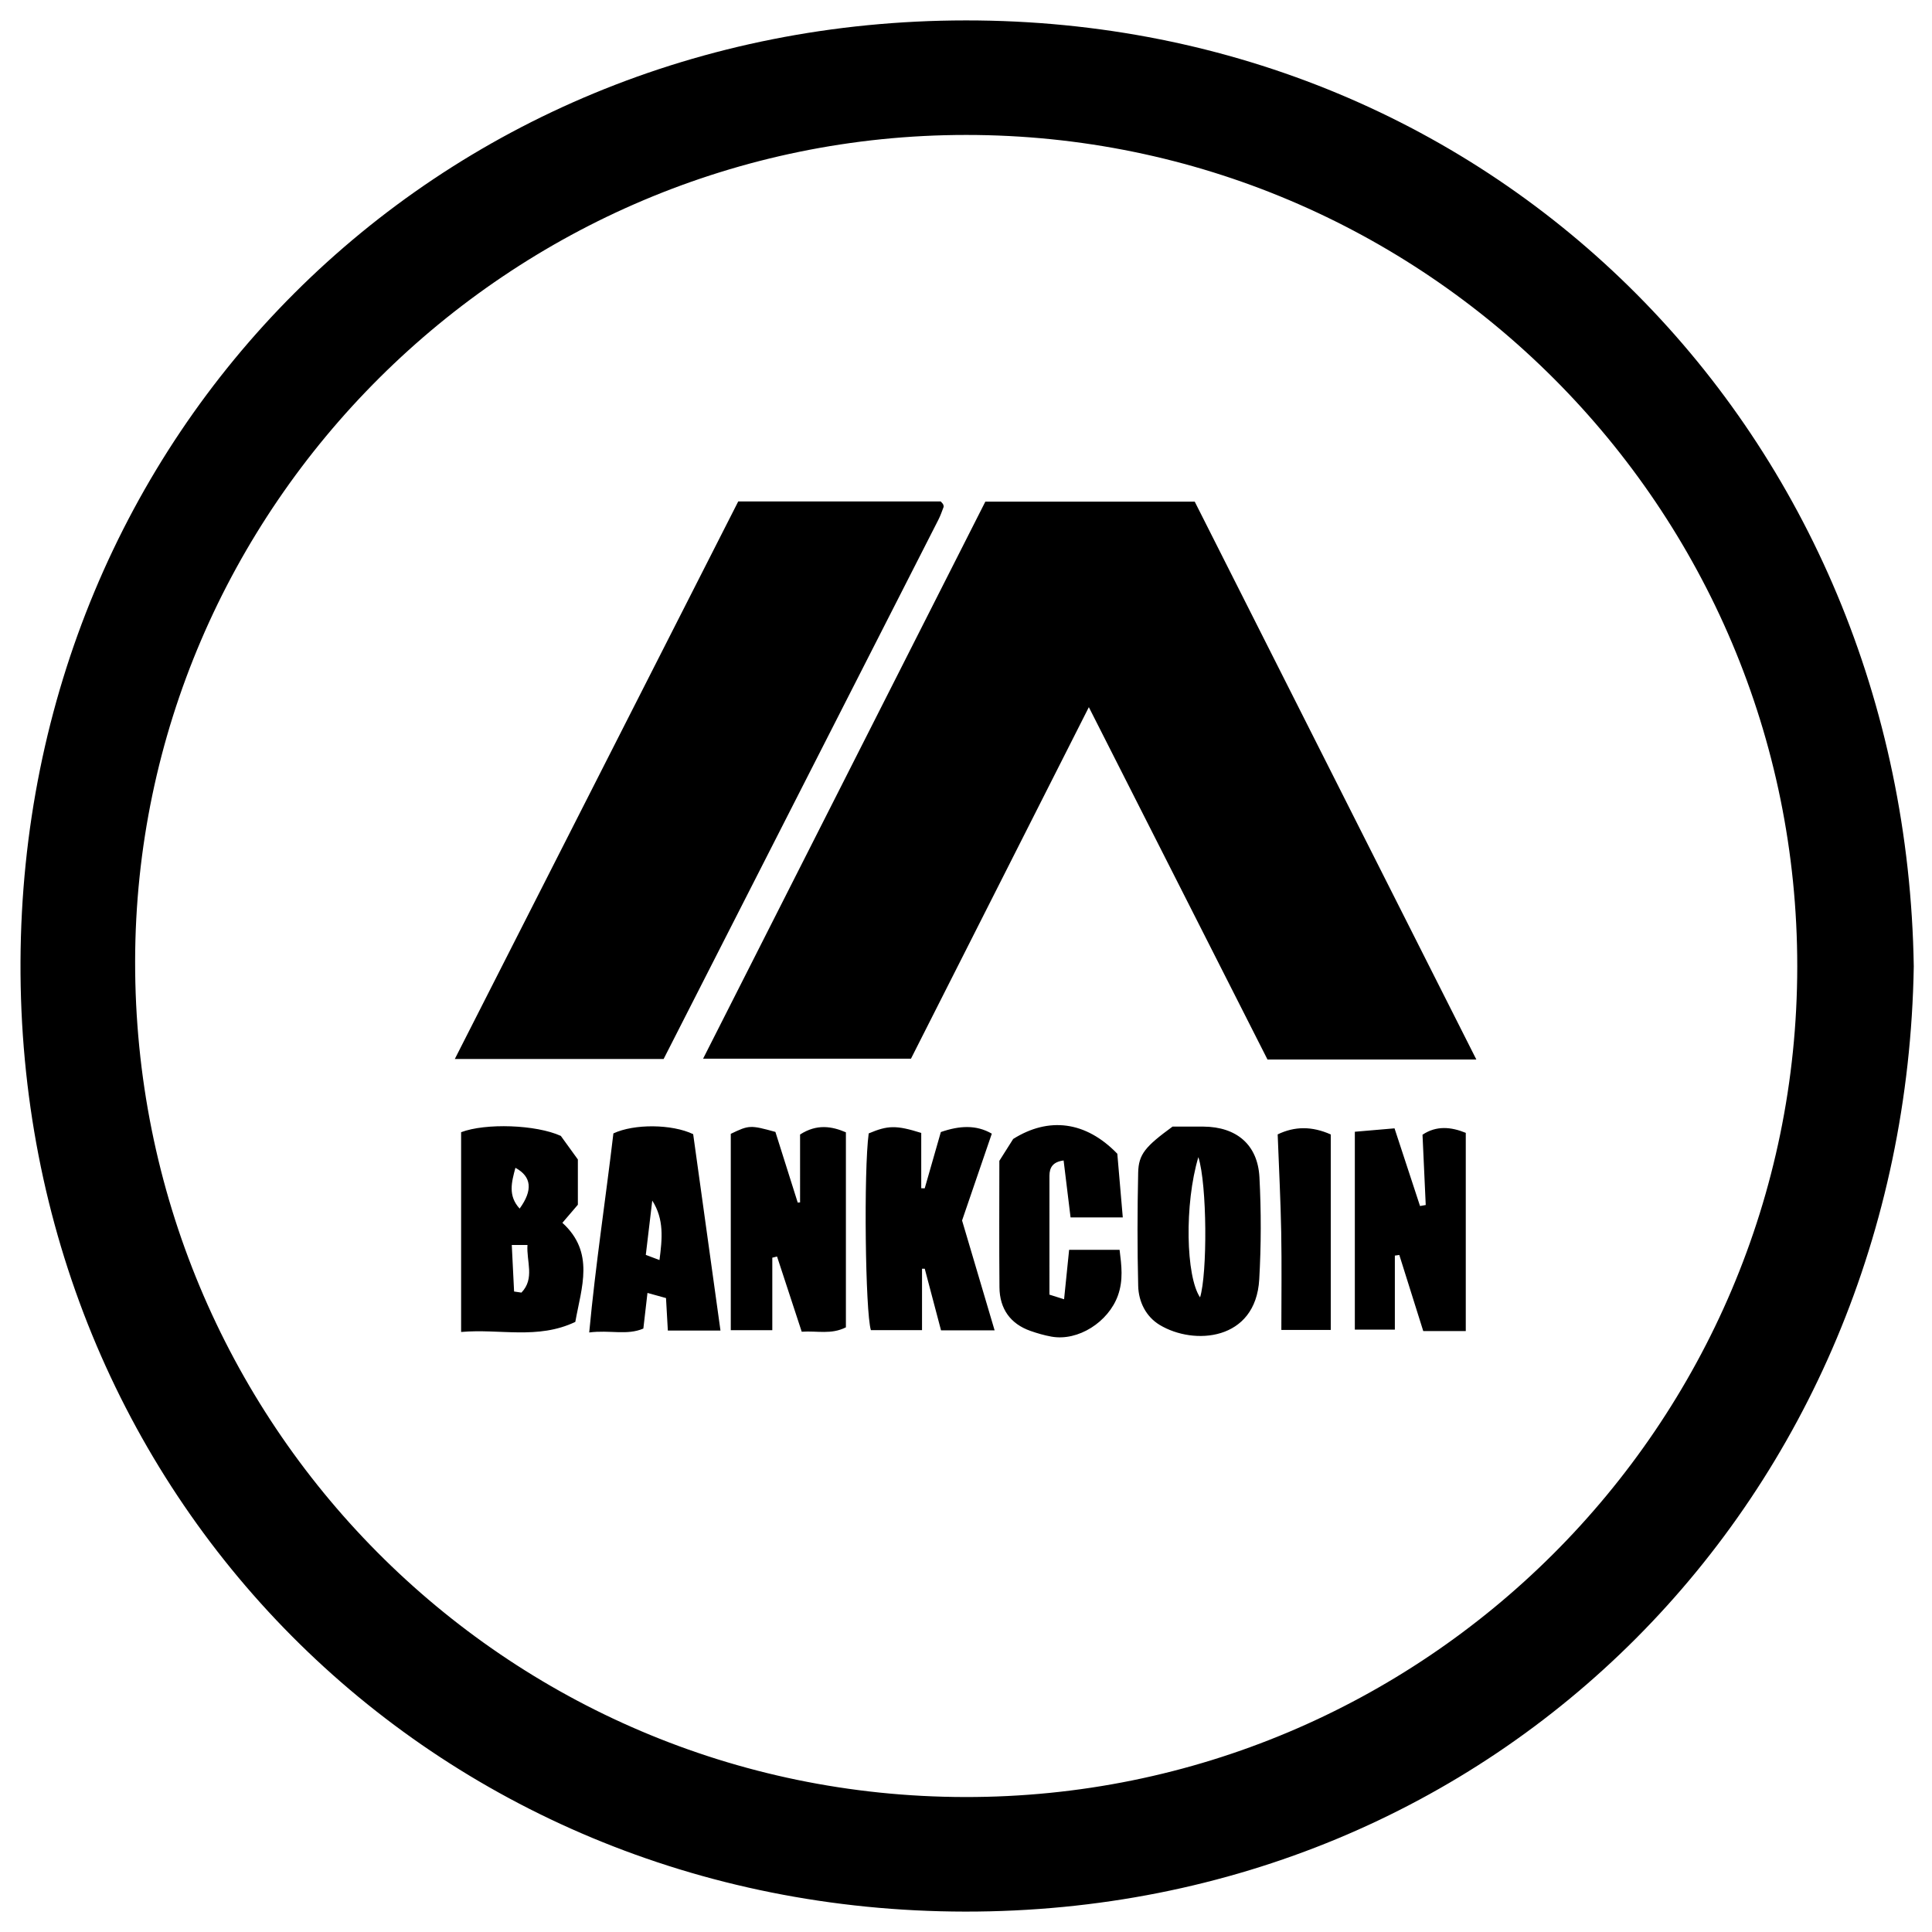 <?xml version="1.0" encoding="iso-8859-1"?>
<!-- Generator: Adobe Illustrator 19.0.0, SVG Export Plug-In . SVG Version: 6.00 Build 0)  -->
<svg version="1.1" id="Layer_1" xmlns="http://www.w3.org/2000/svg" xmlns:xlink="http://www.w3.org/1999/xlink" x="0px" y="0px"
	 viewBox="0 0 2000 2000" style="enable-background:new 0 0 2000 2000;" xml:space="preserve">
<path d="M1981.125,1000.394c-9.015,549.773-430.353,979.128-982.075,978.484c-552.412-0.645-980.367-432.137-977.823-983.622
	C23.749,448.732,449.047,21.331,999.899,21.127C1552.27,20.923,1972.54,451.12,1981.125,1000.394z M1860.511,1000.657
	c0.27-475.209-385.232-860.985-860.353-860.965c-472.672,0.02-859.528,384.645-860.276,855.315
	c-0.761,478.316,382.556,864.466,858.93,865.279C1473.831,1861.097,1860.241,1475.615,1860.511,1000.657z M1528.303,1096.795
	c-97.874-193.883-194.723-385.734-291.519-577.481c-73.35,0-145.699,0-216.773,0c-97.489,192.408-194.219,383.318-292.165,576.628
	c74.295,0,144.561,0,215.193,0c61.051-120.653,121.521-240.158,184.129-363.888c62.668,123.602,123.212,243.015,184.929,364.741
	C1383.697,1096.795,1454.201,1096.795,1528.303,1096.795z M470.819,1096.276c74.888,0,146.272,0,216.163,0
	c95.389-187.181,189.948-372.715,284.45-558.278c2.13-4.182,3.682-8.666,5.34-13.071c0.293-0.78-0.06-1.938-0.422-2.79
	c-0.322-0.758-1.07-1.336-2.514-3.029c-68.668,0-138.221,0-209.627,0C666.823,710.691,569.385,902.375,470.819,1096.276z
	 M477.344,1378.846c0-72.163,0-139.545,0-206.799c25.374-9.61,77.466-7.863,103.22,3.831c5.413,7.484,11.502,15.903,17.641,24.391
	c0,15.468,0,30.644,0,46.868c-5.099,5.958-10.56,12.339-16.017,18.716c33.779,30.739,19.749,66.673,13.369,102.578
	C556.56,1386.987,517.652,1375.306,477.344,1378.846z M532.18,1336.979c2.537,0.374,5.074,0.747,7.611,1.12
	c14.036-14.612,5.057-32.222,6.251-49.313c-6.002,0-10.099,0-16.253,0C530.638,1305.881,531.409,1321.43,532.18,1336.979z
	 M537.928,1251.117c13.76-18.96,12.503-33.07-4.368-42.2C529.566,1223.773,525.705,1237.82,537.928,1251.117z M957.266,1230.162
	c-1.201-0.031-2.402-0.061-3.602-0.092c0-19.45,0-38.9,0-57.269c-25.951-8.136-34.549-7.89-54.388,0.505
	c-5.266,38.674-3.519,185.232,2.273,203.656c16.995,0,33.809,0,52.93,0c0-22.286,0-42.922,0-63.557
	c0.943-0.001,1.885-0.003,2.828-0.004c5.684,21.515,11.367,43.029,16.848,63.776c19.372,0,36.266,0,55.473,0
	c-11.728-39.587-22.875-77.211-33.694-113.731c10.393-30.345,20.445-59.692,30.786-89.886c-16.152-9.346-33.469-8.36-52.761-1.672
	C968.036,1192.565,962.651,1211.364,957.266,1230.162z M828.233,1244.724c-0.809,0.062-1.618,0.125-2.427,0.188
	c-7.825-24.77-15.65-49.54-23.111-73.159c-25.972-7.189-27.31-7.098-46.194,1.989c0,67.796,0,135.032,0,203.294
	c15.765,0,28.595,0,42.983,0c0-26.06,0-50.577,0-75.094c1.639-0.398,3.278-0.796,4.917-1.193
	c8.493,25.886,16.986,51.773,25.54,77.849c16.15-1.118,30.33,3.194,45.731-4.54c0-66.4,0-132.859,0-201.883
	c-14.309-6.158-29.968-9.012-47.44,2.271C828.233,1197.769,828.233,1221.247,828.233,1244.724z M1213.827,1166.243
	c11.107,0,21.573-0.07,32.038,0.013c34.092,0.269,56.129,18.594,57.907,52.424c1.847,35.148,1.802,70.568-0.207,105.709
	c-3.643,63.754-67.71,68.555-103.084,47.16c-14.203-8.591-21.837-23.938-22.232-40.433c-0.934-39.046-0.881-78.143-0.02-117.193
	C1178.653,1194.788,1185.713,1186.831,1213.827,1166.243z M1240.546,1197.841c-14.566,48.611-12.94,123.531,1.757,145.212
	C1249.916,1318.217,1249.665,1226.573,1240.546,1197.841z M745.838,1377.378c-20.91,0-36.815,0-54.489,0
	c-0.639-11.299-1.215-21.48-1.901-33.625c-5.653-1.567-11.212-3.109-19.191-5.321c-1.573,13.615-2.849,24.654-4.263,36.891
	c-16.972,7.29-34.823,1.257-56.046,4.037c6.651-70.914,17.077-138.505,25.034-206.063c21.568-10.078,60.547-9.734,82.583,0.773
	C726.836,1240.74,736.159,1307.778,745.838,1377.378z M682.69,1304.397c2.875-22.058,4.93-42.168-7.472-61.561
	c-2.254,18.957-4.409,37.073-6.686,56.22C673.417,1300.9,677.429,1302.413,682.69,1304.397z M1517.366,1172.729
	c-15.134-6.204-30.426-7.707-44.788,1.934c1.134,24.751,2.234,48.755,3.333,72.76c-1.966,0.351-3.932,0.701-5.898,1.052
	c-8.507-25.903-17.014-51.807-26.41-80.419c-15.523,1.333-29.902,2.567-41.083,3.527c0,71.384,0,138.704,0,204.853
	c15.206,0,27.081,0,41.424,0c0-27,0-51.828,0-76.656c1.541-0.214,3.082-0.427,4.623-0.641c8.266,26.274,16.532,52.548,24.776,78.753
	c14.709,0,26.962,0,44.023,0C1517.366,1307.868,1517.366,1240.547,1517.366,1172.729z M1086.388,1217.152
	c0.006-8.653,3.599-14.407,14.663-15.834c2.463,20.195,4.891,40.098,7.188,58.931c19.585,0,35.202,0,54.065,0
	c-2.154-25.051-4.074-47.383-5.667-65.902c-32.829-34.013-71.32-38.257-107.79-15.296c-4.726,7.474-9.261,14.645-14.321,22.646
	c0,43.167-0.271,87.047,0.113,130.922c0.197,22.475,11.538,37.907,32.026,45.112c7.093,2.495,14.415,4.614,21.806,5.94
	c27.694,4.966,58.915-15.158,68.764-42.463c5.757-15.961,3.774-31.158,1.758-47.407c-17.71,0-33.573,0-52.239,0
	c-1.762,17.266-3.416,33.478-5.223,51.187c-6.287-1.986-9.673-3.056-15.156-4.788
	C1086.375,1298.88,1086.359,1258.016,1086.388,1217.152z M1377.598,1174.379c-19.436-8.651-37.29-8.547-54.95-0.069
	c1.308,34.84,3.049,68.041,3.663,101.262c0.625,33.778,0.138,67.577,0.138,101.193c16.853,0,32.589,0,51.149,0
	C1377.598,1306.5,1377.598,1240.155,1377.598,1174.379z"/>
</svg>
